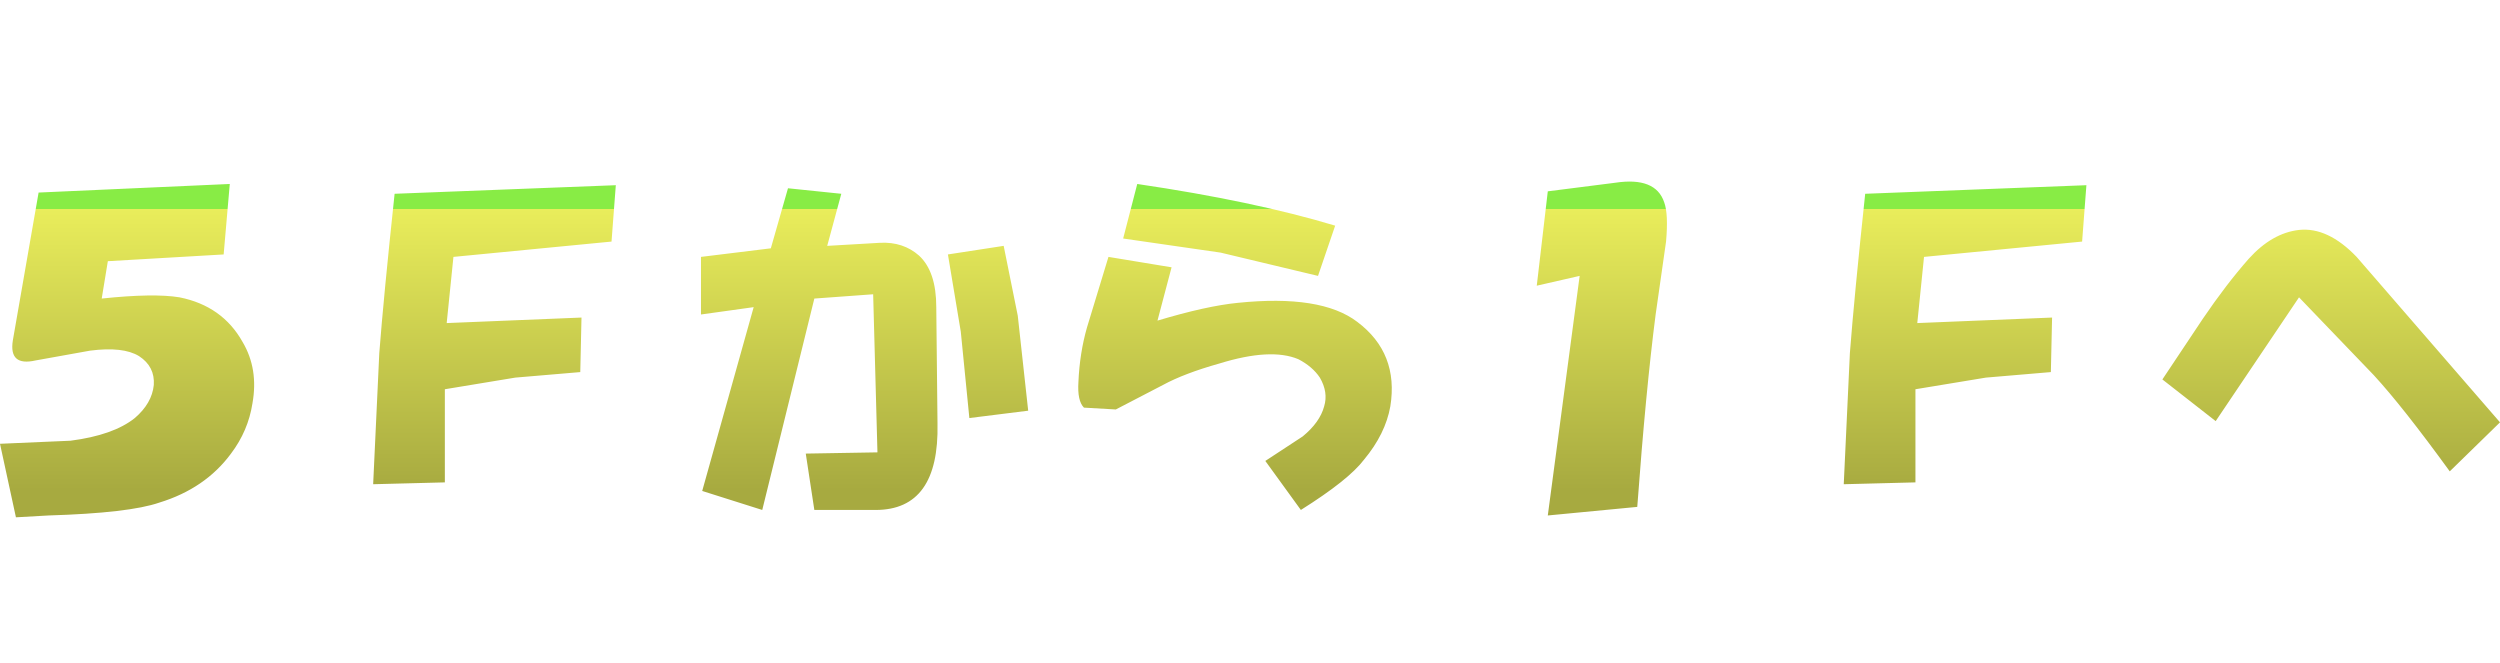 <?xml version="1.0" encoding="UTF-8" standalone="no"?>
<svg xmlns:xlink="http://www.w3.org/1999/xlink" height="43.3px" width="163.2px" xmlns="http://www.w3.org/2000/svg">
  <g transform="matrix(1.0, 0.0, 0.0, 1.0, 0.0, 0.0)">
    <use height="27.4" transform="matrix(0.8, 0.0, 0.0, 0.8, 0.0, 11.85)" width="204.0" xlink:href="#shape0"/>
  </g>
  <defs>
    <g id="shape0" transform="matrix(1.0, 0.0, 0.0, 1.0, 0.0, 0.0)">
      <path d="M187.6 3.95 Q189.95 3.7 192.3 6.15 L204.0 19.65 199.9 23.65 Q196.05 18.35 193.7 15.8 L187.6 9.45 180.8 19.55 176.45 16.15 179.75 11.2 Q181.65 8.4 183.5 6.3 185.4 4.2 187.6 3.95 M169.9 4.9 L157.0 6.15 156.45 11.55 167.45 11.1 167.35 15.55 162.05 16.0 156.3 16.95 156.3 24.55 150.45 24.7 150.95 14.0 Q151.3 9.45 152.2 1.0 L170.25 0.3 169.9 4.9 M135.1 10.85 Q134.3 17.05 133.6 26.55 L126.3 27.25 128.9 7.7 125.4 8.5 126.3 0.8 131.8 0.1 Q135.1 -0.4 135.8 1.7 136.15 2.65 135.95 4.9 L135.1 10.85 M107.55 7.7 L99.6 5.8 91.65 4.65 92.8 0.2 Q102.3 1.6 108.95 3.6 L107.55 7.7 M105.95 14.5 Q103.7 13.55 99.5 14.85 96.65 15.65 94.9 16.6 L91.05 18.6 88.45 18.45 Q87.9 17.9 88.0 16.35 88.1 14.0 88.7 11.9 L90.45 6.15 95.6 7.0 94.45 11.35 Q98.45 10.15 101.0 9.9 107.8 9.2 110.75 11.45 114.15 14.0 113.45 18.35 113.05 20.6 111.3 22.7 110.05 24.35 106.15 26.8 L103.25 22.8 106.3 20.8 Q107.7 19.65 108.05 18.35 108.4 17.2 107.7 16.0 107.1 15.1 105.95 14.5 M83.05 10.95 L83.9 18.7 79.1 19.3 78.4 12.25 77.35 5.95 81.9 5.25 83.05 10.95 M75.0 6.05 Q76.4 7.35 76.4 10.25 L76.5 19.75 Q76.65 26.8 71.45 26.8 L66.45 26.8 65.75 22.2 71.6 22.1 71.25 9.2 66.45 9.55 62.2 26.8 57.3 25.25 61.5 10.25 57.2 10.85 57.2 6.15 62.9 5.45 64.3 0.55 68.65 1.0 67.5 5.25 71.8 5.0 Q73.7 4.9 75.0 6.05 M47.35 15.55 L42.05 16.0 36.3 16.95 36.3 24.55 30.45 24.7 30.95 14.0 Q31.3 9.45 32.2 1.0 L50.25 0.3 49.9 4.9 37.0 6.15 36.45 11.55 47.45 11.1 47.35 15.55 M18.25 5.95 L8.8 6.5 8.3 9.55 Q12.55 9.1 14.65 9.45 18.15 10.15 19.8 13.1 21.1 15.3 20.6 18.1 20.25 20.35 18.85 22.2 16.75 25.05 13.0 26.2 10.55 27.05 3.95 27.25 L1.3 27.4 0.0 21.4 5.75 21.15 Q9.25 20.7 11.0 19.3 12.4 18.1 12.55 16.6 12.65 15.1 11.35 14.25 10.05 13.45 7.35 13.8 L2.9 14.6 Q0.7 15.1 1.05 12.95 L3.15 0.9 18.75 0.2 18.25 5.95" fill="url(#gradient0)" fill-rule="evenodd" stroke="none"/>
    </g>
    <linearGradient gradientTransform="matrix(0.0, -0.014, 0.017, 0.0, 102.0, 13.7)" gradientUnits="userSpaceOnUse" id="gradient0" spreadMethod="pad" x1="-819.2" x2="819.2">
      <stop offset="0.0" stop-color="#a7aa40"/>
      <stop offset="1.0" stop-color="#e9ed5b"/>
      <stop offset="1.0" stop-color="#88ec45"/>
    </linearGradient>
  </defs>
</svg>
